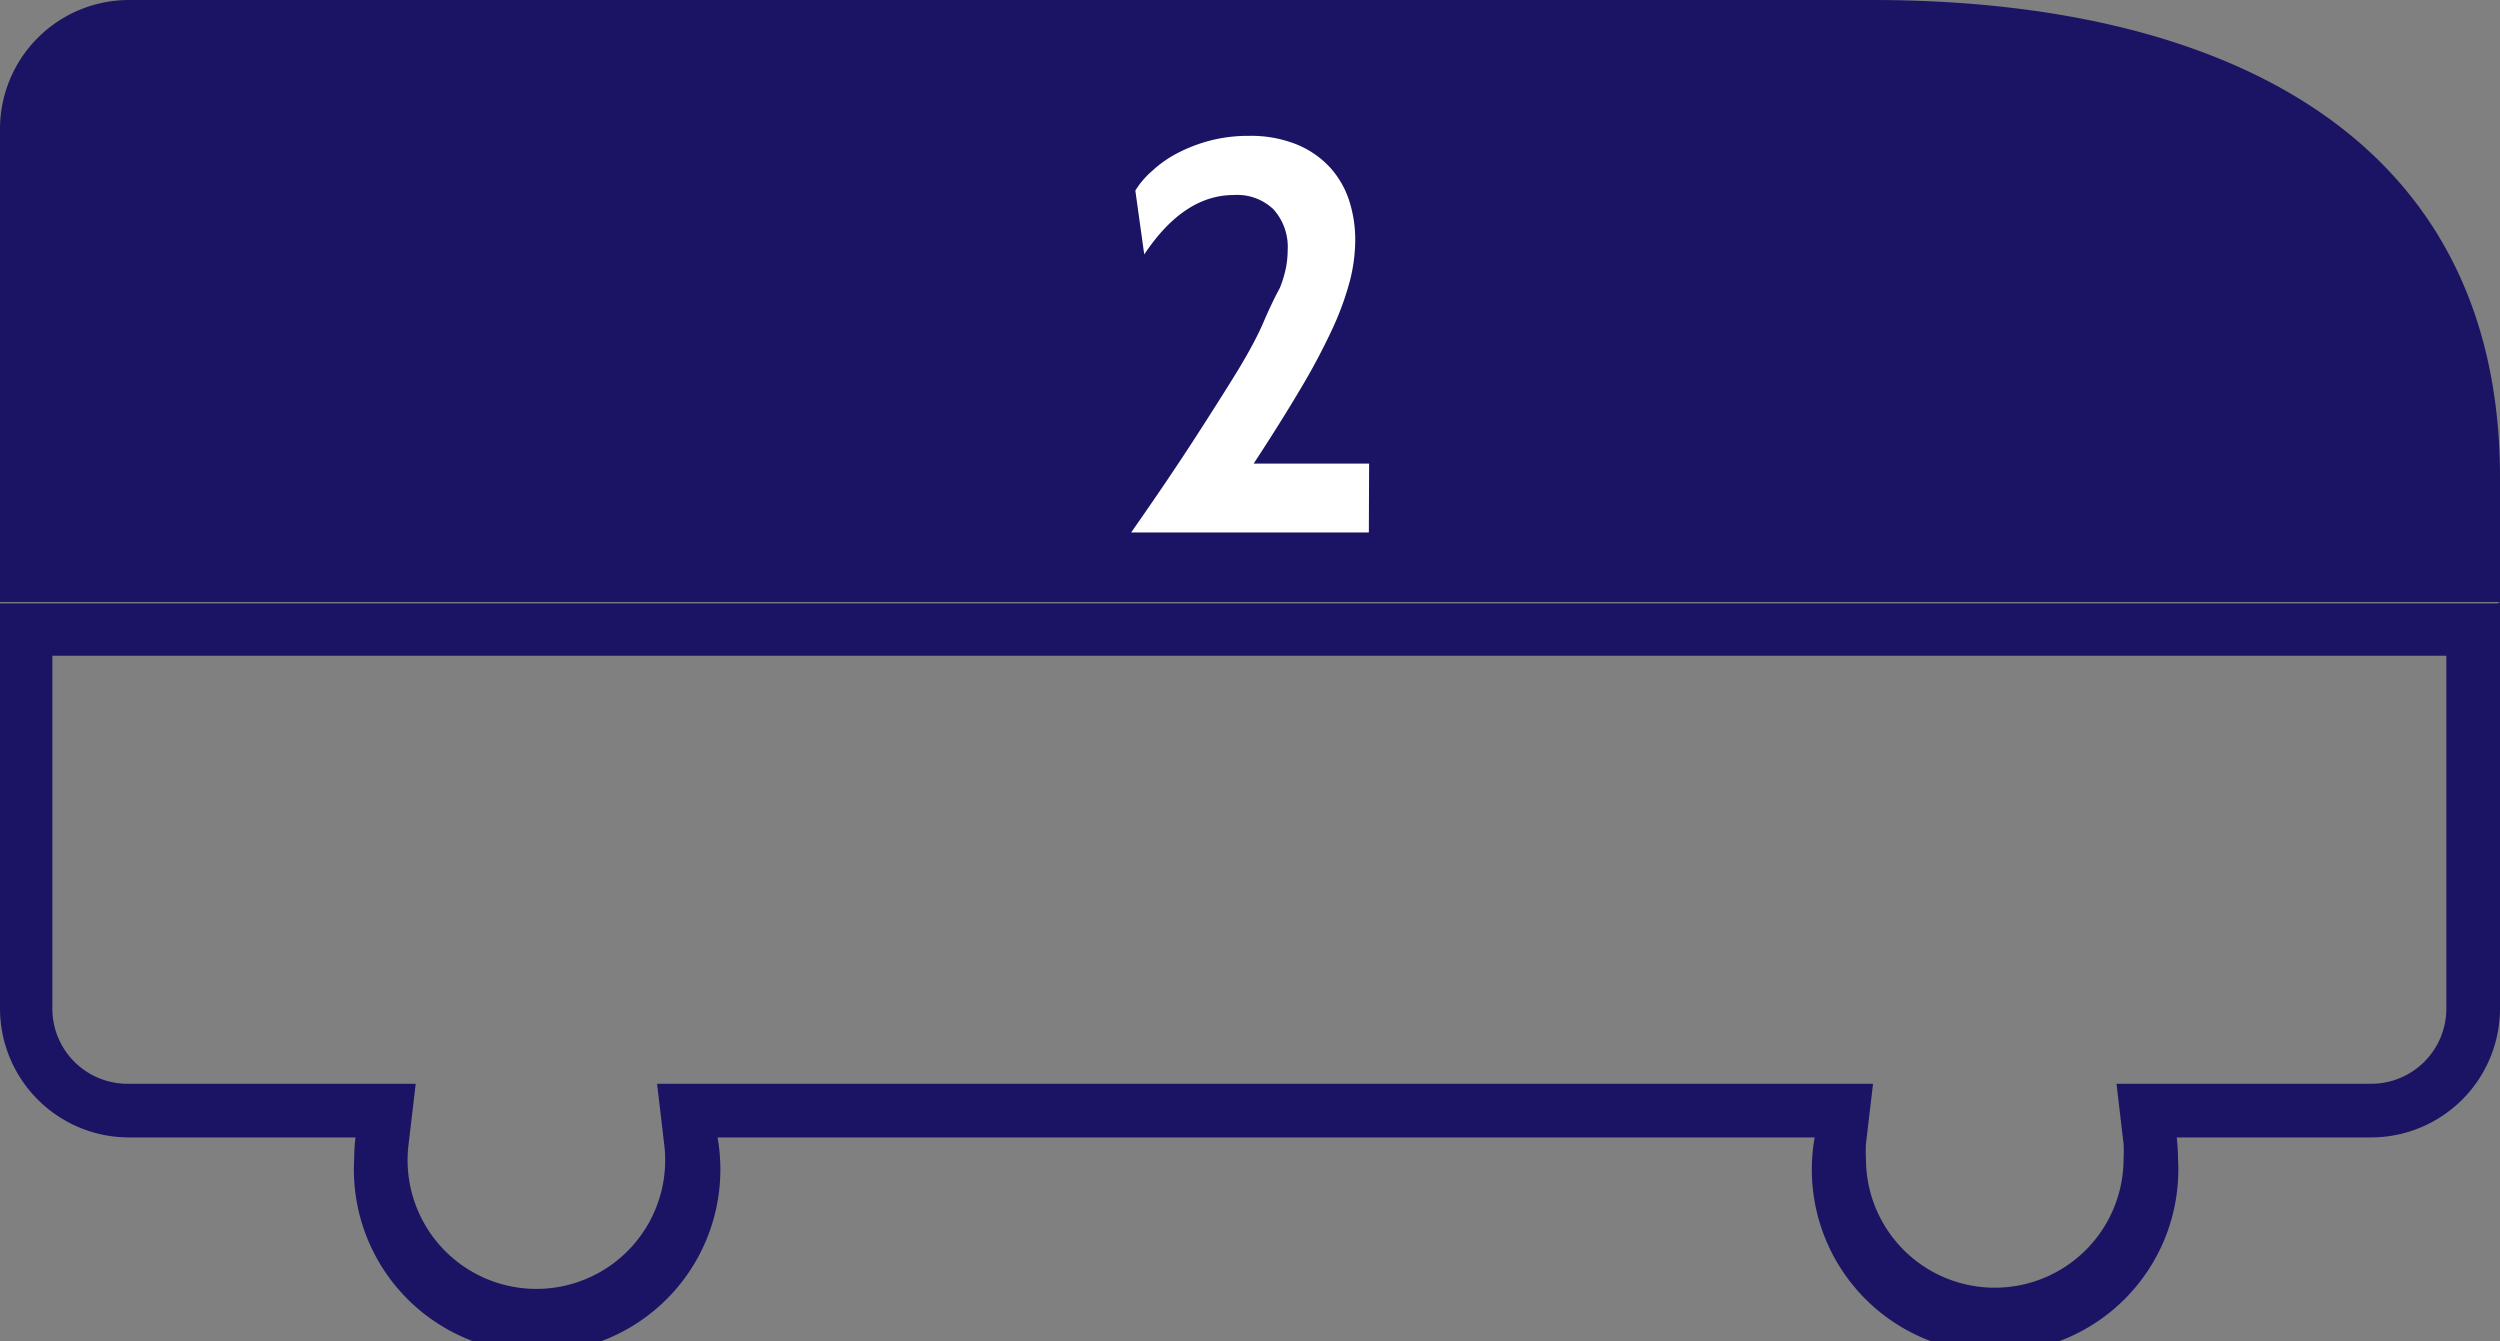 <svg xmlns="http://www.w3.org/2000/svg" viewBox="0 0 95.5 51.23"><rect x="0" y="0" width="95.5" height="51.23" fill="#808080" stroke="none"/><defs><style>.cls-1{fill:#1b1464;}.cls-2{fill:#fff;}</style></defs><title>Recurso 4</title><g id="Capa_2" data-name="Capa 2"><g id="BG"><path class="cls-1" d="M95.5,18.24C95.5,5.05,84.71,0,71.52,0H4.92A4.93,4.93,0,0,0,0,4.92V23H95.5Z"/><path class="cls-1" d="M93.45,25.05V38.53a2.87,2.87,0,0,1-2.87,2.87H80.85l.27,2.29a5,5,0,0,1,0,.58,4.92,4.92,0,0,1-9.84,0,5,5,0,0,1,0-.58l.27-2.29H25.1l.27,2.29a4.92,4.92,0,1,1-9.76,0l.27-2.29h-11A2.87,2.87,0,0,1,2,38.53V25.05h91.4m2-2H0V38.53a4.93,4.93,0,0,0,4.92,4.92h8.66a7,7,0,0,0-.05.82,7,7,0,1,0,13.88-.82H69.32a7,7,0,1,0,13.88.82,7.09,7.09,0,0,0-.05-.82h7.43a4.93,4.93,0,0,0,4.92-4.92V23Z"/><path class="cls-2" d="M52.29,20.34H43.21q1.4-2,2.39-3.53t1.66-2.62q.67-1.1,1-1.87T48.89,11a4.31,4.31,0,0,0,.25-.86,3.92,3.92,0,0,0,.05-.59A2.15,2.15,0,0,0,48.65,8a2,2,0,0,0-1.52-.55q-1.91,0-3.42,2.27l-.34-2.44A3.18,3.18,0,0,1,44,6.54a4.41,4.41,0,0,1,.94-.67,5.94,5.94,0,0,1,1.25-.49,5.72,5.72,0,0,1,1.51-.19,4.68,4.68,0,0,1,1.84.33,3.57,3.57,0,0,1,1.27.88,3.48,3.48,0,0,1,.73,1.27,4.87,4.87,0,0,1,.23,1.51,6.36,6.36,0,0,1-.21,1.57,11.21,11.21,0,0,1-.68,1.85,24.84,24.84,0,0,1-1.21,2.27q-.74,1.25-1.78,2.84h4.41Z"/></g></g></svg>